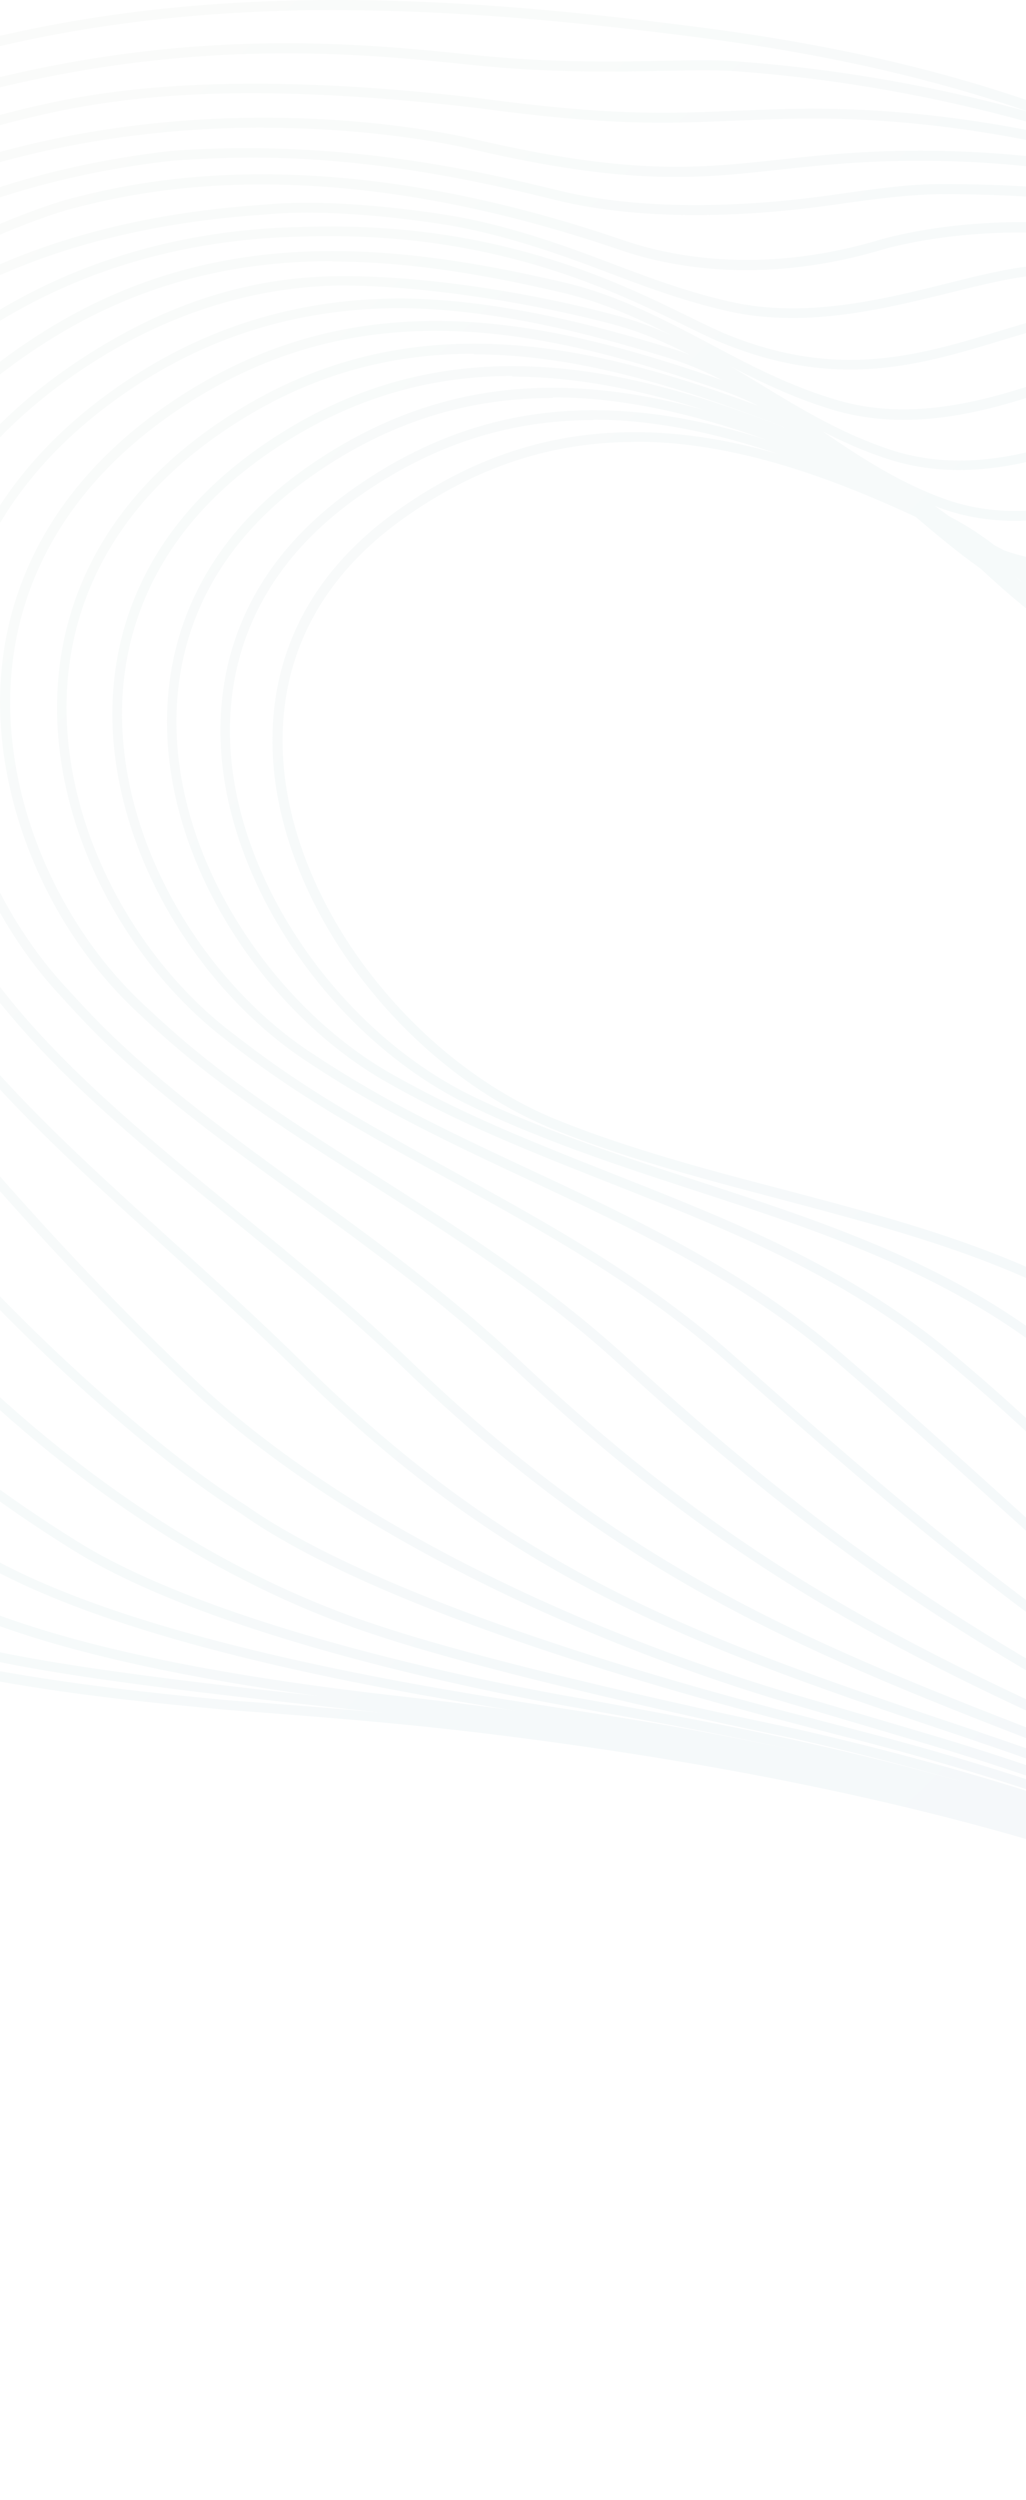 <svg width="393" height="957" viewBox="0 0 393 957" fill="none" xmlns="http://www.w3.org/2000/svg">
<g opacity="0.05">
<path d="M969.279 1087.6C945.08 1087.6 920.559 1083.34 896.361 1074.98C872.242 1066.62 848.767 1052.15 822.478 1029.41C786.139 997.978 758.081 961.967 728.416 923.867C659.919 836.01 582.418 736.499 375.321 667.05L373.552 666.407C267.351 630.798 197.246 607.246 113.314 524.293C96.833 508.056 79.789 492.623 63.309 477.672C28.096 445.841 -5.027 415.859 -29.387 381.134C-34.13 374.302 -38.552 367.309 -42.572 360.718C-63.715 326.073 -72.639 284.195 -67.092 245.934C-60.098 197.866 -30.914 156.63 17.323 126.568C50.285 106.071 86.221 96.103 127.222 96.103C159.863 96.103 191.619 102.454 215.576 108C236.479 112.823 254.246 122.308 271.451 131.391C286.726 139.509 302.483 147.869 320.733 153.174C328.612 155.505 337.134 156.711 345.977 156.711C369.452 156.711 391.802 148.753 411.579 141.84C422.915 137.821 432.643 134.365 441.084 132.918C469.383 128.015 498.084 125.603 526.544 125.603C579.926 125.603 631.62 134.124 680.339 151.004C767.889 181.307 823.121 226.883 859.379 298.824C872.162 324.144 873.207 352.599 874.172 380.089V381.295C874.332 385.154 874.493 388.851 874.654 392.468C876.101 422.691 879.879 457.577 896.682 487.559C906.731 505.403 921.685 520.033 936.156 534.18C941.301 539.163 947.09 544.871 952.396 550.497L957.3 555.722C967.269 566.252 976.675 576.219 986.564 586.026C1029.33 628.467 1060.93 667.05 1086.01 707.642C1114.79 754.263 1134.73 803.295 1146.79 857.633C1154.99 894.528 1153.95 929.895 1143.82 962.691C1134.33 993.316 1116.8 1020.65 1093.17 1041.71C1062.22 1069.28 1023.06 1085.11 979.891 1087.36C976.353 1087.52 972.736 1087.68 969.118 1087.68L969.279 1087.6ZM127.303 99.962C87.025 99.962 51.732 109.768 19.413 129.864C-27.859 159.283 -56.48 199.634 -63.233 246.577C-68.7 284.034 -59.937 324.948 -39.195 358.869C-35.175 365.38 -30.914 372.373 -26.171 379.125C-2.133 413.528 30.909 443.349 65.801 474.939C82.442 489.97 99.486 505.403 116.048 521.721C199.337 604.031 269.119 627.502 374.839 662.95L376.607 663.593C584.75 733.444 662.733 833.438 731.471 921.616C761.056 959.636 789.033 995.486 825.05 1026.67C850.938 1049.1 874.011 1063.33 897.647 1071.53C924.981 1081.01 952.798 1085.11 979.891 1083.66C1022.18 1081.41 1060.53 1065.98 1090.84 1038.97C1113.99 1018.31 1131.11 991.628 1140.44 961.646C1150.41 929.493 1151.37 894.769 1143.33 858.517C1131.35 804.662 1111.66 755.951 1083.04 709.732C1058.12 669.381 1026.68 630.958 984.152 588.758C974.183 578.872 964.777 568.904 954.808 558.374L949.904 553.15C944.678 547.603 938.889 541.977 933.744 536.993C919.032 522.685 903.837 507.815 893.547 489.488C876.342 458.782 872.483 423.334 871.036 392.709C870.875 389.092 870.714 385.314 870.554 381.536V380.331C869.509 353.242 868.464 325.27 856.083 300.673C820.307 229.616 765.799 184.603 679.214 154.701C630.897 137.982 579.605 129.542 526.624 129.542C498.406 129.542 469.866 132.034 441.808 136.857C433.688 138.223 424.04 141.68 412.946 145.618C392.928 152.692 370.176 160.73 346.057 160.73C336.892 160.73 328.049 159.524 319.768 157.113C301.197 151.647 285.279 143.207 269.843 135.008C252.88 126.005 235.354 116.681 214.933 111.939C191.136 106.392 159.702 100.123 127.383 100.123L127.303 99.962Z" fill="url(#paint0_linear_713_26042)"/>
<path d="M1145.33 858.27C1137.29 804.978 1121.38 756.83 1096.61 710.932C1073.46 667.928 1042.99 628.059 1003.68 588.994C995.96 581.358 988.081 573.24 980.443 565.362L969.992 554.671C964.365 548.964 958.415 543.338 952.466 537.711C937.271 523.484 921.514 508.694 911.143 490.447C893.376 459.179 890.321 423.007 889.758 391.739C889.678 387.559 889.597 383.38 889.597 378.637C889.276 350.102 888.954 320.602 875.448 294.559C856.716 258.387 832.678 229.611 802.047 206.542C773.587 185.08 739.259 168.521 697.051 155.821C656.13 143.523 612.798 137.333 568.178 137.333C533.448 137.333 498.235 141.192 463.504 148.667C455.626 150.355 446.46 154.133 435.848 158.474C415.348 166.833 392.033 176.318 367.432 176.318C358.428 176.318 349.745 174.952 341.706 172.38C323.054 166.351 307.056 156.705 291.62 147.301C274.737 137.092 257.372 126.482 236.469 120.855C208.411 113.219 164.757 105.181 128.097 105.744C95.537 106.306 64.826 115.952 34.196 135.404C11.846 149.551 -6.163 166.351 -19.187 185.16C-31.085 202.201 -38.964 221.09 -42.662 241.186C-50.621 284.431 -38.723 332.579 -10.745 369.956C-6.163 376.145 -1.178 382.656 4.289 389.087C27.683 416.818 56.947 440.691 88.06 466.092C110.088 484.097 132.92 502.826 154.707 523.805C234.941 601.212 300.544 629.828 399.027 667.687C578.067 736.654 653.558 828.047 720.125 908.75C752.604 948.056 783.235 985.192 823.03 1016.86C848.998 1037.52 871.669 1050.54 894.582 1057.78C917.816 1065.17 941.13 1068.95 963.802 1068.95C967.419 1068.95 971.037 1068.87 974.655 1068.63C983.338 1068.15 992.101 1067.1 1000.7 1065.57C1032.86 1059.62 1062.53 1045.64 1086.48 1025.22C1133.84 984.79 1155.3 924.022 1145.41 858.351L1145.33 858.27ZM1083.91 1022.25C1060.44 1042.26 1031.33 1055.93 999.899 1061.71C991.458 1063.24 982.855 1064.29 974.333 1064.69C948.607 1066.06 922.077 1062.44 895.547 1054C873.116 1046.84 850.767 1034.06 825.201 1013.73C785.727 982.298 755.177 945.323 722.858 906.178C655.97 825.154 580.157 733.278 400.153 663.99C302.071 626.211 236.791 597.756 157.119 520.911C135.252 499.852 112.42 481.123 90.15 462.957C59.359 437.798 30.256 413.924 7.022 386.514C1.716 380.164 -3.269 373.654 -7.851 367.545C-35.185 330.971 -46.843 283.948 -39.044 241.668C-35.426 222.135 -27.789 203.728 -16.212 187.089C-3.429 168.682 14.177 152.284 36.125 138.378C66.193 119.328 98.109 109.843 129.946 109.281C165.319 109.281 208.492 117.077 235.343 124.312C255.683 129.858 272.888 140.308 289.61 150.436C305.207 159.921 321.286 169.727 340.42 175.836C348.941 178.569 357.946 179.935 367.352 179.935C392.676 179.935 416.312 170.29 437.215 161.769C447.666 157.509 456.671 153.812 464.228 152.204C498.717 144.729 533.689 140.951 568.178 140.951C612.396 140.951 655.326 147.14 695.926 159.277C737.731 171.817 771.738 188.215 799.796 209.355C829.944 232.103 853.58 260.477 872.071 296.166C885.175 321.406 885.497 350.423 885.738 378.878C885.738 383.299 885.819 387.479 885.899 391.659C886.462 423.409 889.597 460.143 907.766 492.135C918.459 510.944 934.377 525.895 949.974 540.524C955.762 545.91 961.631 551.456 967.178 557.163L977.63 567.854C985.267 575.731 993.146 583.85 1000.86 591.486C1039.94 630.31 1070.16 669.938 1093.16 712.54C1117.68 758.035 1133.43 805.782 1141.39 858.672C1151.12 923.057 1130.06 982.62 1083.75 1022.09L1083.91 1022.25Z" fill="url(#paint1_linear_713_26042)"/>
<path d="M1143.8 858.908C1136.73 755.86 1095.32 665.994 1020.72 591.883C1015.57 586.738 1010.34 581.513 1005.04 576.208C999.33 570.501 993.542 564.633 987.673 558.766C981.724 552.898 975.372 547.11 969.021 541.403C953.023 527.015 936.461 512.064 925.608 493.255C906.876 460.701 904.706 421.475 904.866 390.93C904.866 386.67 904.866 382.49 905.027 377.587C905.429 349.212 905.992 317.06 891.601 290.213C855.825 223.336 799.388 182.181 713.768 160.558C642.618 142.553 563.108 143.839 485.929 164.256C478.773 166.185 470.171 170.124 460.202 174.705C440.023 184.029 415.02 195.604 388.731 195.604C379.646 195.604 370.883 194.157 362.764 191.344C343.63 184.673 327.551 173.66 312.034 163.05C295.473 151.716 278.349 139.981 257.366 133.47C227.137 124.146 190.316 114.58 153.737 114.259C116.353 114.259 82.185 123.985 51.153 144C9.669 170.767 -15.253 207.26 -20.881 249.54C-27.956 302.752 -3.837 351.222 21.085 378.953C25.989 384.339 31.778 390.689 37.888 396.798C60.398 418.983 86.607 438.114 114.504 458.289C141.678 478.063 169.735 498.48 195.944 523.076C271.515 594.133 331.49 627.732 422.577 668.245C573.157 735.282 645.352 818.316 709.024 891.543C745.041 932.939 779.048 972.085 823.346 1004.24C848.831 1022.72 870.859 1034.3 892.566 1040.57C914.594 1046.92 936.783 1050.13 958.49 1050.13C962.268 1050.13 966.127 1050.05 969.825 1049.81C1011.23 1047.64 1049.26 1033.42 1079.73 1008.82C1124.51 972.647 1147.82 918.149 1143.8 859.069V858.908ZM1077.31 1005.68C1047.41 1029.8 1010.18 1043.7 969.584 1045.87C944.822 1047.16 919.096 1044.11 893.531 1036.71C872.226 1030.6 850.6 1019.19 825.517 1001.02C781.541 969.111 747.694 930.126 711.838 888.89C647.924 815.342 575.408 731.987 424.024 664.627C333.419 624.276 273.606 590.838 198.436 520.183C172.067 495.345 143.848 474.848 116.594 455.074C88.939 434.979 62.73 415.929 40.46 393.985C34.35 387.956 28.642 381.686 23.738 376.301C-0.621 349.293 -24.258 301.868 -17.343 249.942C-11.877 208.787 12.483 173.258 53.002 147.054C83.391 127.441 116.916 117.956 153.496 117.956C189.593 118.278 226.092 127.763 255.999 137.007C276.419 143.357 293.302 154.932 309.703 166.105C325.38 176.876 341.62 187.968 361.236 194.881C369.758 197.855 378.923 199.382 388.49 199.382C415.583 199.382 441.068 187.647 461.569 178.162C471.377 173.66 479.818 169.722 486.732 167.873C563.349 147.617 642.136 146.331 712.722 164.175C797.137 185.557 852.931 226.149 888.144 291.981C902.052 318.025 901.57 349.614 901.168 377.507C901.168 382.41 901.007 386.67 901.007 390.93C900.846 421.957 903.098 461.826 922.232 495.184C933.326 514.476 950.128 529.587 966.529 544.377C972.639 549.924 978.99 555.631 984.859 561.418C990.728 567.206 996.597 573.073 1002.22 578.78C1007.53 584.086 1012.76 589.391 1017.9 594.455C1091.86 667.923 1132.87 756.905 1139.86 859.069C1143.8 916.863 1120.97 970.236 1077.15 1005.6L1077.31 1005.68Z" fill="url(#paint2_linear_713_26042)"/>
<path d="M952.288 1031.09C932.189 1031.09 911.447 1028.35 890.625 1023.05C869.642 1017.66 848.981 1007.86 823.737 991.379C773.329 958.423 734.981 916.143 694.381 871.37C635.13 805.94 567.92 731.909 446.041 668.569C362.35 625.083 307.682 586.822 237.176 522.276C207.188 494.786 174.307 473.887 142.551 453.631C117.066 437.394 93.028 422.121 71.482 404.277C65.934 399.695 59.985 394.47 52.83 387.718C17.215 354.601 -3.366 303.559 0.493 257.662C4.03 215.462 27.345 179.049 67.864 152.443C98.173 132.509 130.572 122.863 166.91 122.863C205.661 122.863 243.205 133.955 278.016 146.013C299.16 153.327 316.043 166.269 332.443 178.808C347.96 190.704 363.958 202.922 383.575 210.317C391.936 213.452 400.859 215.06 410.185 215.06C437.52 215.06 463.487 201.717 484.309 190.945C493.635 186.123 501.755 181.943 508.267 179.933C555.7 164.982 603.455 157.427 650.245 157.427C677.74 157.427 704.672 160.079 730.398 165.384C771.721 173.824 805.809 187.168 834.51 206.057C865.221 226.313 889.098 252.437 907.589 285.956C922.864 313.687 921.577 347.126 920.371 376.626C920.211 381.609 919.969 385.95 919.889 390.29C918.924 421.96 920.452 462.553 939.988 496.232C951.243 515.604 968.689 530.716 985.491 545.345C991.762 550.731 998.756 556.84 1005.11 562.949C1016.44 573.8 1027.46 584.651 1037.59 594.779C1073.2 630.147 1100.21 671.302 1117.98 717.039C1135.35 761.65 1143.39 809.638 1142.1 859.554C1140.73 911.802 1115.57 960.111 1073.12 992.103C1049.81 1009.71 1021.67 1021.84 991.682 1027.39C982.597 1029.08 973.271 1030.12 964.026 1030.61C960.086 1030.85 956.147 1030.93 952.208 1030.93L952.288 1031.09ZM166.991 126.641C131.456 126.641 99.7 136.126 70.034 155.658C30.48 181.621 7.809 217.069 4.352 258.064C0.573 302.836 20.672 352.672 55.483 384.985C62.638 391.657 68.507 396.882 73.974 401.383C95.359 419.067 119.236 434.259 144.561 450.335C176.558 470.671 209.52 491.731 239.829 519.382C310.094 583.687 364.601 621.868 447.891 665.113C570.412 728.775 637.783 803.127 697.276 868.718C737.714 913.329 775.902 955.449 825.907 988.084C850.83 1004.32 871.089 1013.97 891.67 1019.27C916.191 1025.54 940.47 1028.11 963.946 1026.91C973.111 1026.43 982.275 1025.38 991.119 1023.69C1020.54 1018.23 1048.2 1006.33 1071.03 989.048C1112.52 957.78 1137.12 910.516 1138.48 859.394C1139.85 809.879 1131.81 762.454 1114.61 718.325C1097.08 673.071 1070.31 632.398 1035.09 597.432C1024.88 587.304 1013.95 576.453 1002.62 565.601C996.345 559.573 989.35 553.464 983.16 548.159C966.036 533.288 948.349 517.935 936.852 498.081C916.754 463.517 915.307 422.282 916.191 390.13C916.271 385.789 916.513 381.448 916.673 376.867C917.879 347.447 919.166 314.491 904.373 287.724C886.204 254.768 862.728 229.046 832.5 209.192C804.201 190.544 770.515 177.361 729.675 169.001C704.19 163.777 677.498 161.124 650.245 161.124C603.857 161.124 556.504 168.6 509.393 183.47C503.202 185.399 495.243 189.499 486.078 194.241C464.854 205.173 438.484 218.838 410.185 218.838C400.458 218.838 391.051 217.15 382.208 213.854C362.109 206.298 345.869 193.839 330.112 181.782C314.033 169.484 297.311 156.703 276.73 149.549C242.24 137.653 205.098 126.641 166.83 126.641H166.991Z" fill="url(#paint3_linear_713_26042)"/>
<path d="M946.092 1012.21C927.36 1012.21 908.066 1010.04 888.771 1005.7C868.672 1001.2 848.815 992.837 824.214 978.69C765.525 944.689 721.791 897.585 675.563 847.669C622.824 790.759 563.091 726.374 469.672 668.982C394.02 622.522 342.728 578.553 278.573 521.483C245.209 491.822 207.906 471.325 171.809 451.471C148.253 438.53 125.984 426.312 105.242 411.924C98.81 407.503 92.138 402.519 84.741 396.651C66.492 382.343 50.252 362.168 39.077 339.983C26.937 315.868 20.988 290.227 21.953 265.871C23.561 223.752 45.348 187.5 84.902 161.055C114.568 141.2 146.243 131.555 181.617 131.555C222.458 131.555 262.173 144.576 298.994 158.563C320.298 166.681 337.02 180.828 353.18 194.493C368.696 207.595 384.695 221.179 404.713 229.218C413.315 232.674 422.48 234.442 431.967 234.442C460.427 234.442 487.198 219.17 508.664 206.872C517.346 201.888 524.823 197.628 530.772 195.458C584.315 175.684 637.858 165.717 690.035 165.717C709.49 165.717 728.705 167.163 747.195 169.977C830.726 182.838 888.53 219.331 923.823 281.465C939.982 310 937.812 344.725 935.963 375.35C935.641 380.253 935.4 384.835 935.159 389.417C933.47 422.132 934.194 464.171 954.614 498.976C966.352 518.991 984.682 534.344 1002.45 549.295C1009.36 555.082 1016.36 560.95 1022.87 566.978C1034.37 577.589 1044.74 587.636 1054.79 597.604C1123.2 665.767 1154.56 761.42 1140.65 860.208C1134.3 905.704 1107.45 947.823 1067.17 975.796C1036.3 997.177 998.831 1009.56 958.875 1011.73C954.775 1011.97 950.514 1012.05 946.173 1012.05L946.092 1012.21ZM181.456 135.413C146.806 135.413 115.854 144.818 86.832 164.27C48.322 189.992 27.098 225.199 25.57 266.112C24.686 289.825 30.475 314.823 42.293 338.375C53.226 360.158 69.064 379.771 86.912 393.838C94.308 399.625 100.901 404.528 107.252 408.949C127.833 423.257 150.022 435.395 173.497 448.336C209.755 468.271 247.3 488.848 280.985 518.83C345.06 575.74 396.191 619.628 471.601 665.927C565.422 723.641 625.397 788.187 678.216 845.177C724.363 894.933 767.857 941.875 826.063 975.555C850.261 989.541 869.878 997.82 889.494 1002.16C908.548 1006.42 927.521 1008.59 946.012 1008.59C950.193 1008.59 954.373 1008.51 958.473 1008.27C997.786 1006.18 1034.53 994.043 1064.84 973.063C1104.31 945.734 1130.52 904.578 1136.71 860.047C1150.38 762.465 1119.5 667.937 1051.89 600.658C1041.92 590.691 1031.47 580.724 1020.06 570.113C1013.54 564.085 1006.63 558.297 999.877 552.59C981.788 537.398 963.136 521.724 951.077 501.227C930.094 465.538 929.37 422.775 931.058 389.578C931.3 384.996 931.541 380.414 931.862 375.511C933.711 345.368 935.882 311.206 920.285 283.716C885.555 222.626 828.716 186.696 746.391 174.076C728.142 171.263 709.088 169.816 689.793 169.816C638.099 169.816 584.958 179.783 531.817 199.316C526.19 201.406 518.793 205.586 510.352 210.408C488.404 222.948 461.15 238.461 431.726 238.461C421.757 238.461 412.109 236.613 403.025 232.995C382.524 224.716 366.204 210.971 350.527 197.708C334.609 184.204 318.128 170.298 297.466 162.421C260.967 148.515 221.654 135.654 181.456 135.654V135.413Z" fill="url(#paint4_linear_713_26042)"/>
<path d="M939.517 993.474C922.393 993.474 904.706 991.786 886.858 988.41C867.483 984.793 848.269 977.88 824.713 965.984C755.091 931.018 705.005 876.68 652.025 819.047C606.441 769.532 559.249 718.33 493.164 669.378C449.59 637.145 414.779 605.636 377.878 572.358C359.468 555.719 340.414 538.518 319.833 520.834C283.575 489.646 242.171 470.274 202.215 451.545C180.026 441.176 159.043 431.289 138.864 419.634C131.548 415.374 124.232 410.792 116.514 405.648C96.335 392.224 78.005 372.29 64.82 349.542C50.751 325.186 43.194 299.063 43.033 273.984C42.872 244.725 52.922 202.847 101.641 169.73C130.905 149.795 161.857 140.149 196.266 140.149C201.331 140.149 206.556 140.391 211.782 140.792C249.648 143.847 287.594 157.994 319.672 171.337C341.218 180.26 357.699 195.612 373.697 210.483C389.133 224.871 405.132 239.661 425.472 248.342C434.154 252.04 443.4 253.888 453.047 253.888C483.276 253.888 511.896 235.964 532.799 222.861C540.758 217.878 547.672 213.537 553.059 211.287C623.967 181.063 697.769 168.202 763.774 174.954C845.696 183.314 904.867 217.717 939.839 277.36C956.963 306.618 953.908 342.629 951.255 374.46C950.853 379.444 950.451 384.186 950.129 388.929C947.717 422.769 947.637 466.175 968.942 502.185C981.162 522.843 1000.54 538.598 1019.27 553.79C1026.42 559.577 1033.66 565.445 1040.33 571.474C1053.2 582.968 1062.84 592.051 1071.69 600.893C1105.29 634.332 1129.17 676.612 1140.75 723.233C1152.08 768.648 1151.44 816.395 1138.9 861.328C1127.16 903.286 1095.8 941.065 1052.87 965.099C1023.37 981.577 988.799 991.304 953.023 993.233C948.602 993.474 944.019 993.554 939.436 993.554L939.517 993.474ZM196.266 143.927C162.661 143.927 132.352 153.412 103.731 172.864C56.379 205.097 46.571 245.609 46.731 273.984C46.892 298.42 54.208 323.9 67.956 347.693C80.819 369.959 98.747 389.411 118.444 402.513C126.081 407.577 133.397 412.159 140.633 416.338C160.651 427.994 181.554 437.72 203.743 448.089C244.02 466.898 285.585 486.431 322.245 517.94C342.906 535.704 361.96 552.906 380.37 569.545C417.191 602.822 452.002 634.251 495.415 666.404C561.822 715.597 609.094 766.88 654.758 816.555C707.497 873.867 757.342 928.044 826.321 962.688C849.635 974.343 868.448 981.176 887.501 984.793C909.771 988.973 931.879 990.58 952.782 989.455C987.995 987.606 1021.92 978.041 1051.02 961.804C1093.07 938.333 1123.78 901.357 1135.2 860.363C1147.58 816.073 1148.22 768.97 1137.05 724.198C1125.55 678.3 1102.08 636.582 1068.95 603.626C1060.11 594.865 1050.54 585.781 1037.76 574.367C1031.17 568.419 1023.93 562.551 1016.94 556.844C997.884 541.331 978.187 525.415 965.645 504.195C943.778 467.38 943.778 423.171 946.27 388.768C946.592 384.025 946.994 379.283 947.396 374.299C950.049 343.031 953.023 307.663 936.462 279.45C902.214 220.932 843.927 187.092 763.291 178.893C697.93 172.302 624.69 184.922 554.425 214.984C549.28 217.154 542.527 221.415 534.728 226.318C513.424 239.661 484.321 257.908 453.047 257.908C442.917 257.908 433.109 255.898 423.944 252.04C402.961 243.117 386.721 228.006 371.044 213.457C355.287 198.828 339.047 183.796 318.145 175.035C286.308 161.772 248.764 147.786 211.38 144.812C206.315 144.41 201.17 144.168 196.185 144.168L196.266 143.927Z" fill="url(#paint5_linear_713_26042)"/>
<path d="M931.712 974.579C916.437 974.579 900.679 973.373 885.002 971.042C866.27 968.229 847.217 962.602 825.188 953.278C741.497 917.91 684.899 853.043 625.005 784.398C591.963 746.538 557.875 707.473 516.713 669.694C492.916 647.83 471.531 626.127 450.95 605.148C421.767 575.407 394.191 547.354 361.229 520.024C322.479 487.872 277.297 470.108 233.643 452.906C213.303 444.868 192.239 436.589 172.542 427.104C164.262 423.085 156.142 418.825 148.344 414.404C126.235 401.945 105.654 382.251 90.459 358.941C74.38 334.344 65.215 307.658 64.09 281.775C62.803 252.597 71.165 211.04 118.598 178.164C152.846 154.532 189.265 145.127 230.909 149.468C269.177 153.407 306.239 168.277 340.568 183.791C362.355 193.597 378.675 210.075 394.432 226.071C409.868 241.665 425.786 257.741 446.528 267.146C455.452 271.165 464.939 273.255 474.827 273.255C506.181 273.255 535.606 253.16 557.071 238.45C564.307 233.466 570.578 229.206 575.482 226.795C644.621 192.954 715.851 176.556 780.489 179.611C819.722 181.46 854.372 190.06 883.394 205.011C913.784 220.686 938.224 243.594 955.911 272.933C974 302.915 970.06 340.212 966.684 373.168V373.651C966.121 378.795 965.638 383.457 965.236 388.039C962.101 423.005 961.297 467.857 983.486 504.913C996.349 526.375 1016.77 542.451 1036.55 558.045C1043.78 563.752 1051.26 569.619 1058.01 575.487C1068.14 584.249 1078.83 593.734 1088.8 603.701C1122.01 636.818 1144.28 679.34 1153.04 726.443C1161.72 772.823 1156.09 820.971 1137.28 862.046C1120.88 897.895 1088.64 928.922 1046.68 949.259C1016.53 963.888 983.164 972.248 947.308 974.097C942.163 974.338 936.937 974.499 931.792 974.499L931.712 974.579ZM211.614 152.362C178.652 152.362 148.826 161.847 120.607 181.379C74.541 213.21 66.421 253.481 67.707 281.695C68.833 306.854 77.757 332.897 93.514 356.931C108.387 379.679 128.486 398.971 150.112 411.189C157.83 415.529 165.95 419.789 174.15 423.728C193.767 433.213 214.75 441.412 235.009 449.45C278.905 466.732 324.328 484.576 363.641 517.131C396.764 544.621 424.42 572.674 453.603 602.415C474.265 623.475 495.569 645.097 519.286 666.88C560.609 704.74 594.777 743.966 627.819 781.825C687.472 850.149 743.829 914.695 826.716 949.741C848.503 958.905 867.154 964.531 885.645 967.264C906.387 970.399 926.968 971.444 947.147 970.319C982.441 968.47 1015.4 960.191 1045.07 945.803C1086.23 925.788 1117.83 895.484 1133.82 860.358C1152.32 820.006 1157.78 772.662 1149.34 727.005C1140.66 680.626 1118.87 638.828 1086.15 606.193C1076.26 596.306 1065.57 586.901 1055.52 578.14C1048.85 572.352 1041.37 566.485 1034.22 560.858C1014.12 545.103 993.375 528.786 980.19 506.681C957.438 468.661 958.242 423.085 961.458 387.557C961.86 382.894 962.342 378.232 962.905 373.088V372.606C966.362 340.292 970.14 303.639 952.695 274.702C935.329 245.925 911.452 223.579 881.706 208.146C853.166 193.356 818.998 184.996 780.328 183.148C716.414 180.174 645.667 196.491 577.17 230.01C572.507 232.26 566.397 236.521 559.242 241.344C537.375 256.294 507.387 276.872 474.827 276.872C464.456 276.872 454.407 274.702 445.001 270.441C423.696 260.796 407.456 244.398 391.779 228.563C376.183 212.808 360.104 196.571 339.04 187.086C304.953 171.734 268.212 157.024 230.507 153.085C224.156 152.442 217.885 152.121 211.775 152.121L211.614 152.362Z" fill="url(#paint6_linear_713_26042)"/>
<path d="M923.296 955.939C910.111 955.939 896.605 955.216 883.26 953.769C864.769 951.76 845.956 947.419 825.858 940.667C724.319 906.183 662.656 826.365 597.456 741.885C579.045 718.012 560.152 693.576 540.295 670.105C529.844 657.726 519.473 645.026 510.308 633.772L509.986 633.371C475.657 591.331 443.258 551.703 402.578 519.39C361.577 486.836 313.179 471.081 266.309 455.809C246.371 449.298 225.87 442.626 206.254 434.749C197.25 431.212 188.487 427.354 180.206 423.335C129.396 398.899 89.279 342.713 84.858 289.661C82.446 260.724 89.279 219.408 135.506 186.935C170.398 162.418 207.46 153.175 249.989 158.48C288.659 163.303 326.444 179.7 361.416 196.58C383.364 207.191 399.523 224.874 415.12 242.076C430.475 258.956 446.394 276.399 467.457 286.285C476.461 290.546 486.109 292.796 496.158 292.796C529.281 292.796 560.635 269.486 581.377 254.053C588.049 249.149 593.677 244.97 597.938 242.558C665.229 205.101 734.127 185.005 797.237 184.443H800.051C837.595 184.443 871.12 191.275 899.821 204.699C930.291 219.007 954.65 240.549 972.176 268.682C991.23 299.388 986.487 337.97 982.226 371.972V372.615C981.502 377.92 980.939 382.582 980.377 387.324C976.437 423.335 974.91 469.634 997.983 507.815C1011.41 530.081 1033.04 546.639 1053.94 562.555C1061.33 568.182 1068.81 573.889 1075.64 579.676C1086.18 588.518 1096.47 597.279 1105.87 606.684C1138.51 639.238 1159.82 683.287 1165.85 730.631C1172.04 779.182 1161.27 826.204 1135.54 863.019C1114.88 892.519 1081.19 917.839 1040.67 934.237C1010.52 946.454 977.322 953.608 941.948 955.457C935.838 955.779 929.647 955.939 923.457 955.939H923.296ZM227.317 160.811C194.838 160.811 165.413 170.376 137.516 189.989C92.817 221.418 86.144 261.367 88.475 289.34C92.736 341.105 131.969 396.086 181.653 419.959C189.853 423.898 198.536 427.676 207.54 431.212C227.076 439.009 247.497 445.681 267.274 452.111C314.626 467.545 363.426 483.38 404.91 516.416C445.831 548.97 478.391 588.759 512.88 630.959L513.202 631.361C522.367 642.614 532.738 655.315 543.189 667.613C563.127 691.245 582.02 715.681 600.269 739.313C665.309 823.552 726.57 902.888 827.064 937.05C846.921 943.802 865.412 948.062 883.661 949.991C903.197 952.081 922.894 952.724 941.626 951.679C976.598 949.83 1009.4 942.757 1039.07 930.7C1078.94 914.543 1112.06 889.705 1132.24 860.768C1157.49 824.758 1168.02 778.619 1161.91 731.033C1155.96 684.493 1135.06 641.328 1102.98 609.337C1093.65 600.012 1083.44 591.331 1072.99 582.57C1066.16 576.863 1058.76 571.236 1051.61 565.77C1030.22 549.453 1008.35 532.733 994.526 509.825C970.89 470.679 972.418 423.576 976.437 386.922C976.92 382.18 977.563 377.437 978.206 372.132V371.489C982.467 338.051 987.13 300.191 968.719 270.611C951.595 243.04 927.798 221.981 897.972 208.075C869.834 194.892 836.791 188.14 799.81 188.14H796.996C734.609 188.703 666.274 208.637 599.546 245.773C595.446 248.024 589.979 252.124 583.547 256.866C562.323 272.701 530.326 296.413 495.997 296.413C485.385 296.413 475.255 294.082 465.688 289.581C443.901 279.292 427.822 261.608 412.145 244.487C396.71 227.607 380.791 210.165 359.567 199.876C324.837 183.076 287.453 166.92 249.265 162.097C241.789 161.132 234.392 160.65 227.237 160.65L227.317 160.811Z" fill="url(#paint7_linear_713_26042)"/>
<path d="M913.555 937.46C902.942 937.46 892.089 937.138 881.316 936.415C808.559 931.673 746.816 903.62 692.629 850.649C644.875 803.947 608.536 744.063 573.404 686.189C533.287 620.116 495.501 557.74 443.807 518.675C400.474 485.88 350.871 472.858 298.373 458.952C278.837 453.808 258.979 448.583 239.685 442.313C229.314 438.937 220.149 435.642 211.707 432.185C185.659 421.575 160.495 402.284 141.04 377.928C121.102 353.09 108.4 324.394 105.184 297.306C101.807 268.53 107.194 227.616 152.054 195.544C187.508 170.224 225.294 161.06 268.627 167.33C307.859 173.117 346.208 190.882 381.823 209.209C404.012 220.623 420.091 239.593 435.526 257.919C450.882 276.005 466.639 294.654 488.024 305.264C497.27 309.846 507.239 312.257 517.449 312.257C551.858 312.257 584.016 286.455 605.24 269.333C611.109 264.671 616.093 260.652 619.872 258.241C657.014 234.85 694.88 217.006 732.264 205.19C768.683 193.695 803.816 188.068 836.697 188.711C869.579 189.274 899.244 195.946 924.81 208.485C951.099 221.426 972.243 240.236 987.84 264.43C1007.94 295.698 1002.23 335.567 997.246 370.774C996.442 376.401 995.718 381.545 995.075 386.69C990.412 423.826 988.161 471.492 1012.04 510.878C1026.11 534.108 1049.02 551.069 1071.13 567.466C1078.61 573.013 1086 578.479 1092.84 584.025C1102.88 592.143 1113.18 600.503 1122.5 609.747C1140.11 627.35 1154.66 649.857 1164.47 674.775C1174.19 699.452 1179.26 726.138 1178.94 751.86C1178.46 796.391 1162.22 836.18 1133.19 863.911C1108.19 887.865 1073.86 907.156 1033.91 919.857C1004.16 929.342 971.761 935.049 937.593 936.817C929.714 937.219 921.594 937.46 913.394 937.46H913.555ZM243.222 169.179C211.144 169.179 182.041 178.825 154.386 198.598C110.972 229.625 105.747 269.173 109.043 296.904C112.178 323.35 124.559 351.322 144.095 375.597C163.229 399.47 187.749 418.279 213.235 428.649C221.596 432.025 230.68 435.32 240.89 438.616C260.105 444.885 279.882 450.11 299.016 455.094C352.237 469.08 402.163 482.263 446.058 515.54C498.234 555.007 536.261 617.705 576.539 684.099C611.511 741.813 647.769 801.455 695.202 847.835C748.745 900.163 809.685 927.895 881.558 932.476C900.531 933.682 919.584 933.843 937.593 932.878C971.439 931.11 1003.52 925.403 1032.94 916.079C1072.33 903.539 1106.18 884.489 1130.78 860.937C1159.08 833.929 1174.92 795.105 1175.4 751.619C1175.72 726.38 1170.74 700.175 1161.17 675.9C1151.52 651.465 1137.29 629.36 1120.01 612.158C1110.84 602.995 1100.55 594.716 1090.66 586.678C1083.91 581.212 1076.52 575.746 1069.44 570.441C1046.77 553.641 1023.53 536.439 1009.06 512.566C984.543 472.215 986.875 423.745 991.538 385.966C992.181 380.822 992.904 375.678 993.708 370.212C998.693 335.487 1004.24 296.341 984.865 266.279C969.67 242.647 949.009 224.32 923.363 211.7C898.28 199.402 869.177 192.811 836.858 192.329C804.298 191.766 769.648 197.312 733.631 208.646C696.569 220.382 659.024 238.065 622.123 261.295C618.505 263.546 613.601 267.565 607.813 272.147C586.106 289.589 553.385 315.874 517.61 315.874C506.756 315.874 496.305 313.382 486.497 308.559C464.469 297.628 448.39 278.658 432.793 260.25C417.518 242.165 401.68 223.516 380.215 212.424C344.841 194.177 306.814 176.574 268.144 170.947C259.622 169.661 251.181 169.098 243.141 169.098L243.222 169.179Z" fill="url(#paint8_linear_713_26042)"/>
<path d="M992.826 1181.33C963.24 1181.33 934.057 1174.73 905.919 1161.63C875.69 1147.57 846.909 1124.5 820.539 1092.99C792.401 1059.47 771.257 1023.14 748.907 984.633C678.24 863.016 598.247 725.163 257.051 664.476C241.455 661.743 226.421 659.411 211.95 657.161C203.508 655.875 195.228 654.589 187.027 653.222C32.669 628.143 -7.85 599.126 -25.215 586.747C-113.649 523.487 -166.389 467.542 -191.633 352.839C-214.786 247.7 -156.58 128.013 -59.142 80.347C53.009 25.447 168.456 50.204 181.239 53.178C241.696 67.325 267.824 64.432 298.214 61.136C308.745 60.011 319.679 58.805 332.864 58.162C417.68 53.982 506.597 77.212 596.961 127.209C642.625 152.449 677.115 177.849 705.494 207.188C736.044 238.698 760.163 275.753 779.055 320.365C787.577 340.46 792.16 361.922 796.501 382.66L796.742 383.624C797.627 387.644 798.511 391.823 799.395 395.923C804.943 421.243 811.776 448.17 824.639 473.008C834.287 491.656 847.632 508.295 860.495 524.291L864.676 529.516C877.539 545.592 889.679 559.257 901.738 571.153C923.847 593.017 947.483 613.353 970.395 633.047C1035.92 689.474 1103.69 747.831 1154.66 854.657C1179.9 907.628 1189.79 961.403 1183.28 1010.27C1177.33 1054.81 1158.2 1094.43 1127.89 1124.98C1100.31 1152.79 1065.42 1171.2 1026.91 1178.19C1019.03 1179.64 1010.91 1180.52 1002.96 1181C999.579 1181.16 996.202 1181.24 992.826 1181.24V1181.33ZM101.085 48.838C56.627 48.838 -0.855 55.992 -57.534 83.803C-153.445 130.746 -210.766 248.584 -188.015 352.115C-163.012 465.613 -110.755 521.076 -23.125 583.773C-6.001 595.991 34.036 624.687 187.51 649.605C195.71 650.971 203.991 652.177 212.432 653.544C226.984 655.794 242.017 658.125 257.614 660.858C600.498 721.868 681.054 860.444 752.043 982.784C774.312 1021.21 795.376 1057.38 823.273 1090.66C849.321 1121.68 877.62 1144.43 907.366 1158.26C938.157 1172.56 970.395 1179.07 1002.63 1177.31C1010.51 1176.9 1018.39 1175.94 1026.11 1174.57C1063.81 1167.74 1098.06 1149.74 1125.08 1122.49C1154.74 1092.5 1173.55 1053.6 1179.34 1009.87C1185.77 961.805 1176.05 908.673 1151.04 856.425C1100.39 750.242 1032.94 692.207 967.742 636.021C944.83 616.327 921.113 595.911 898.924 573.967C886.785 561.99 874.565 548.245 861.541 532.008L857.36 526.863C844.256 510.626 830.83 493.827 821.022 474.857C807.917 449.537 801.003 422.368 795.456 396.807C794.572 392.788 793.687 388.608 792.803 384.509L792.562 383.544C788.221 362.967 783.718 341.746 775.277 321.972C756.545 277.763 732.668 241.109 702.439 209.921C674.301 180.904 640.053 155.664 594.71 130.585C504.989 80.91 416.716 57.84 332.623 62.02C319.599 62.663 308.745 63.869 298.214 64.994C267.583 68.37 241.053 71.264 180.033 56.956C173.843 55.509 143.293 48.918 100.764 48.918L101.085 48.838Z" fill="url(#paint9_linear_713_26042)"/>
<path d="M1005.94 1238C992.751 1238 979.566 1236.63 966.542 1233.98C910.507 1222.49 859.617 1187.2 819.339 1131.82C793.05 1095.73 773.916 1056.98 753.576 1016.07C680.175 867.926 604.282 714.639 185.907 663.598C150.694 659.337 118.456 656.926 87.182 654.595C-25.37 643.985 -213.655 626.14 -269.449 405.414C-285.448 342.074 -317.686 128.099 -60.021 31.883C50.12 -9.834 162.03 -3.163 266.624 10.261C382.553 25.131 449.281 55.435 546.639 113.55C589.088 138.951 623.417 168.049 657.745 207.918C688.697 243.768 712.574 285.003 730.824 333.955C735.326 345.932 739.668 358.311 743.928 370.207L744.089 370.689C762.098 421.329 780.669 473.657 812.023 517.626C849.889 570.757 898.528 605 950.141 641.252C985.274 666.009 1021.53 691.57 1057.15 724.767C1097.59 762.466 1131.03 804.666 1159.33 853.779C1201.38 926.604 1216.89 1000.23 1204.27 1066.63C1193.09 1125.39 1160.53 1174.9 1112.54 1206.09C1083.52 1224.98 1050.15 1235.83 1016.15 1237.68C1012.77 1237.84 1009.31 1237.92 1005.94 1237.92V1238ZM128.988 3.83C66.923 3.83 3.813 11.788 -58.654 35.501C-313.345 130.591 -281.509 341.993 -265.751 404.53C-241.874 498.897 -193.074 563.764 -116.458 602.829C-52.544 635.384 19.329 644.467 87.504 650.897C118.778 653.228 151.177 655.64 186.39 659.9C606.775 711.183 683.15 865.354 756.952 1014.46C777.212 1055.29 796.266 1093.88 822.394 1129.73C862.109 1184.31 912.195 1219.11 967.265 1230.36C983.344 1233.66 999.745 1234.87 1015.9 1234.06C1049.27 1232.29 1081.99 1221.6 1110.45 1203.11C1157.48 1172.57 1189.48 1123.86 1200.49 1066.15C1212.95 1000.64 1197.6 927.971 1156.03 855.869C1127.89 807.078 1094.69 765.199 1054.49 727.742C1019.04 694.705 982.943 669.224 947.89 644.628C896.036 608.135 847.075 573.651 808.807 520.037C777.131 475.586 758.48 423.017 740.391 372.136L740.23 371.573C735.969 359.677 731.628 347.379 727.126 335.402C709.037 286.852 685.321 246.018 654.69 210.49C620.603 170.942 586.596 142.086 544.469 116.926C447.593 59.052 381.187 28.909 265.9 14.119C221.281 8.412 175.295 3.911 128.747 3.911L128.988 3.83Z" fill="url(#paint10_linear_713_26042)"/>
<path d="M1193.58 945.966C1186.66 915.501 1174.6 884.474 1157.8 853.688C1098.79 745.817 1027.48 692.042 958.421 640.036C926.263 615.76 895.793 592.852 867.815 565.281C853.987 551.616 841.446 537.228 829.628 521.232C814.996 501.539 804.303 484.418 795.781 467.216C784.285 443.826 775.844 418.747 769.171 397.205C767.643 392.221 766.116 387.157 764.588 382.254L764.106 380.726C758.88 363.605 753.494 346.002 746.901 328.961C728.33 281.456 704.372 241.587 673.581 207.184C645.202 175.433 610.23 146.979 563.44 117.64C477.257 63.543 380.783 30.989 284.389 23.674C276.511 22.87 266.622 23.031 254.241 23.272C234.946 23.674 210.506 24.076 181.243 21.022C138.472 16.601 73.353 9.849 -12.59 32.677C-226.842 89.426 -249.996 252.278 -252.488 284.35C-258.92 359.586 -230.862 568.255 -26.498 629.425C3.57 640.036 74.076 647.752 136.302 654.584C164.52 657.639 191.131 660.613 209.622 663.346C602.512 717.844 678.646 863.977 752.368 1005.37C773.271 1045.4 792.968 1083.26 819.739 1118.38C846.27 1153.27 876.578 1179.47 909.781 1196.19C939.206 1210.98 970.078 1218.54 1001.51 1218.54C1004.89 1218.54 1008.27 1218.46 1011.72 1218.3C1019.68 1217.89 1027.72 1216.93 1035.6 1215.56C1076.04 1208.33 1112.78 1188.64 1141.8 1158.65C1175 1124.33 1195.02 1079.64 1199.69 1029.48C1202.18 1002.55 1200.17 974.42 1193.66 945.885L1193.58 945.966ZM1195.83 1029.24C1191.24 1078.51 1171.63 1122.4 1138.99 1156.08C1110.53 1185.5 1074.59 1204.79 1034.88 1211.87C1027.16 1213.23 1019.28 1214.2 1011.48 1214.6C977.313 1216.45 943.467 1209.05 911.47 1192.9C878.83 1176.34 848.923 1150.54 822.714 1116.13C796.183 1081.25 776.487 1043.55 755.664 1003.6C681.54 861.405 604.924 714.388 210.104 659.648C191.613 656.835 164.922 653.941 136.704 650.887C74.719 644.135 4.454 636.418 -25.292 625.888C-227.325 565.362 -255.061 359.104 -248.71 284.671C-246.298 253.081 -223.385 92.4 -11.625 36.374C73.674 13.787 138.392 20.459 180.841 24.88C210.345 27.934 234.946 27.532 254.322 27.131C266.622 26.889 276.35 26.729 284.068 27.452C379.818 34.767 475.729 67.08 561.43 120.855C607.899 150.033 642.629 178.327 670.767 209.756C701.237 243.838 724.953 283.305 743.364 330.408C749.956 347.288 755.343 364.891 760.568 382.093L760.97 383.459C762.498 388.443 764.026 393.507 765.553 398.41C772.306 420.033 780.748 445.353 792.405 468.985C801.007 486.347 811.86 503.709 826.573 523.563C838.552 539.72 851.174 554.269 865.162 568.095C893.301 595.906 923.851 618.895 956.169 643.17C1024.91 694.936 1095.9 748.389 1154.5 855.617C1171.15 886.082 1183.04 916.787 1189.96 946.93C1196.39 975.063 1198.32 1002.79 1195.91 1029.32L1195.83 1029.24Z" fill="url(#paint11_linear_713_26042)"/>
<path d="M1156.22 854.273C1101.39 747.447 1032.25 691.823 965.439 637.888C937.059 615.06 910.288 593.437 884.802 568.278C871.859 555.497 859.559 541.511 847.178 525.435C833.43 507.59 820.245 489.987 810.196 470.133C798.056 446.099 790.58 420.538 784.229 396.584C783.023 392.002 781.817 387.34 780.611 382.518C775.707 363.387 770.642 343.533 762.924 324.724C726.987 236.546 674.007 177.948 580.106 122.485C488.375 68.228 389.65 39.612 302.181 41.702C294.624 41.863 287.79 42.184 281.358 42.426C254.667 43.551 233.604 44.355 182.955 37.522C80.371 25.465 32.295 36.397 12.759 40.818C-129.379 74.257 -214.839 163.721 -222.959 287.829C-227.702 395.298 -184.691 490.871 -94.809 567.635C-57.024 599.707 -27.84 613.291 6.97 624.946C42.585 636.762 91.707 646.247 153.128 653.16C179.418 656.054 205.626 659.591 233.202 663.931C600.285 721.645 680.197 866.893 750.704 995.181C772.25 1034.41 792.59 1071.38 820.004 1105.62C846.454 1138.74 875.959 1163.42 907.715 1178.85C936.497 1192.76 966.484 1199.83 997.034 1199.83C1000.41 1199.83 1003.79 1199.75 1007.24 1199.59C1015.28 1199.19 1023.4 1198.22 1031.28 1196.78C1070.76 1189.62 1106.61 1170.57 1134.83 1141.64C1166.51 1109.24 1186.04 1067.04 1191.27 1019.78C1197.06 967.611 1184.92 910.379 1156.05 854.193L1156.22 854.273ZM1187.65 1019.46C1182.5 1065.92 1163.29 1107.31 1132.26 1139.06C1104.52 1167.44 1069.47 1186.09 1030.72 1193.16C1022.92 1194.53 1015.04 1195.49 1007.08 1195.89C973.88 1197.66 940.838 1190.75 909.484 1175.56C878.21 1160.36 849.188 1136.01 823.059 1103.37C795.886 1069.37 775.626 1032.48 754.08 993.332C683.172 864.401 602.777 718.188 233.845 660.234C206.189 655.893 179.9 652.356 153.53 649.382C92.43 642.55 43.47 633.145 8.176 621.329C-26.233 609.835 -55.014 596.411 -92.317 564.741C-181.234 488.781 -223.843 394.173 -219.18 287.989C-211.061 165.81 -126.726 77.472 13.563 44.516C26.185 41.622 52.474 35.674 96.128 35.674C119.041 35.674 147.42 37.201 182.473 41.3C233.443 48.213 254.587 47.329 281.519 46.203C287.951 45.962 294.704 45.641 302.261 45.48C389.088 43.39 487.008 71.845 578.176 125.7C671.274 180.761 723.772 238.796 759.386 326.09C766.944 344.658 772.008 364.351 776.913 383.402C778.118 388.225 779.324 392.967 780.53 397.468C786.882 421.663 794.438 447.385 806.739 471.74C816.869 491.836 830.214 509.6 844.042 527.605C856.584 543.762 868.965 557.909 881.989 570.85C907.635 596.17 934.487 617.793 962.946 640.701C1029.51 694.315 1098.25 749.698 1152.76 855.801C1181.3 911.344 1193.28 967.852 1187.57 1019.3L1187.65 1019.46Z" fill="url(#paint12_linear_713_26042)"/>
<path d="M1153.15 855.305C1105.71 746.549 1038.1 684.656 972.741 624.853L972.339 624.531C954.652 608.374 936.402 591.655 918.796 574.212C907.54 563.04 895.883 550.179 882.297 533.781C879.965 530.887 877.473 528.074 874.981 525.019L874.096 523.974C861.474 509.023 848.37 493.59 839.044 475.907C825.538 450.265 819.267 421.971 814.443 395.204C813.72 391.185 813.076 387.166 812.353 383.067C808.574 360.721 804.635 337.571 795.149 316.029C776.095 272.864 751.976 237.175 721.507 207.113C693.047 179.06 658.799 155.186 613.617 131.956C535.393 91.766 448.325 70.465 361.74 70.465C348.474 70.304 334.003 72.474 318.728 74.645C289.867 78.744 248.543 81.397 214.134 72.957C186.479 66.205 131.489 52.861 65.484 57.765C-35.974 69.42 -92.492 116.362 -122.077 153.74C-164.847 207.756 -174.977 269.729 -170.234 309.679C-157.21 421.247 -86.784 522.045 28.101 593.504C90.246 632.167 219.843 653.549 221.129 653.79C240.182 657.246 259.879 660.783 280.782 665.043C595.769 728.464 675.842 858.761 746.59 973.786C769.904 1011.73 791.933 1047.5 821.036 1080.37C847.405 1110.03 875.302 1131.57 904.164 1144.35C931.579 1156.49 959.958 1162.68 988.498 1162.68C991.875 1162.68 995.332 1162.6 998.708 1162.44C1006.83 1162.04 1014.87 1161.07 1022.83 1159.63C1060.29 1152.79 1094.3 1135.11 1121.23 1108.34C1150.01 1079.73 1168.82 1042.51 1175.42 1000.79C1182.73 954.656 1175.34 905.704 1153.31 855.305H1153.15ZM1171.48 1000.15C1164.97 1041.07 1146.63 1077.56 1118.34 1105.61C1092.05 1131.73 1058.68 1149.1 1021.94 1155.85C1014.22 1157.3 1006.27 1158.18 998.306 1158.58C967.033 1160.27 935.599 1154.24 905.45 1140.82C877.151 1128.28 849.576 1107.06 823.608 1077.72C794.746 1045.16 772.799 1009.48 749.565 971.696C678.495 856.028 597.94 725.007 281.345 661.265C260.442 657.085 240.665 653.468 221.611 650.012C220.325 649.771 91.452 628.47 29.95 590.289C-83.97 519.473 -153.753 419.64 -166.616 309.277C-171.279 270.051 -161.229 209.202 -119.263 156.151C-77.458 103.341 -13.544 70.626 65.726 61.543C76.74 60.739 87.191 60.337 97.16 60.337C146.04 60.337 190.418 71.028 213.17 76.654C248.222 85.255 290.027 82.602 319.211 78.423C334.405 76.252 348.876 74.323 361.659 74.323C447.601 74.323 534.106 95.463 611.848 135.332C656.628 158.321 690.635 182.034 718.773 209.846C748.921 239.586 772.799 274.874 791.611 317.636C800.857 338.696 804.796 361.605 808.574 383.79C809.298 387.889 809.941 391.989 810.665 396.008C815.488 423.096 821.92 451.712 835.667 477.755C845.154 495.761 858.339 511.435 871.122 526.466L872.006 527.511C874.579 530.485 876.991 533.379 879.322 536.273C892.989 552.831 904.727 565.692 916.062 576.945C933.749 594.468 951.999 611.188 969.686 627.344L970.088 627.666C1035.21 687.228 1102.5 748.8 1149.61 856.832C1171.32 906.588 1178.63 954.816 1171.4 1000.23L1171.48 1000.15Z" fill="url(#paint13_linear_713_26042)"/>
<path d="M1148.48 857C1132.72 801.779 1108.92 751.782 1075.72 704.277C1043.24 657.816 1003.93 616.983 969.759 583.062C957.941 571.326 946.766 559.189 934.948 546.328C930.124 541.103 925.059 535.959 920.155 530.895C906.327 516.828 892.017 502.199 882.37 484.676C866.371 455.819 861.95 422.22 859.698 393.202C859.457 389.665 859.216 385.968 858.894 382.351V380.984C857.045 354.7 855.277 327.611 843.298 303.176C824.325 264.271 800.206 232.762 769.736 206.879C741.518 182.926 706.787 163.152 663.696 146.272C607.178 124.248 547.043 113.075 484.897 113.075C462.869 113.075 440.68 114.521 418.813 117.415C409.567 118.621 395.498 122.881 384.082 126.337C352.406 135.983 321.696 145.388 279.006 128.267C274.825 126.579 269.68 124.087 263.811 121.193C235.753 107.448 188.803 84.459 116.126 86.87C6.789 88.8 -59.296 155.033 -82.771 211.22C-105.041 268.29 -92.097 335.167 -46.433 399.552C-31.801 420.13 18.285 480.255 73.436 532.101C125.693 581.294 214.69 627.191 311.566 654.762L351.763 666.658C586.436 735.625 665.303 843.014 734.845 937.783C762.34 975.321 788.388 1010.69 822.154 1042.2C848.363 1066.63 873.285 1083.03 898.368 1092.36C923.452 1101.68 949.017 1106.42 974.422 1106.42C977.959 1106.42 981.416 1106.34 984.954 1106.18C993.234 1105.78 1001.52 1104.73 1009.64 1103.29C1043.96 1096.94 1075.32 1081.42 1100.32 1058.35C1125.16 1035.37 1142.93 1005.62 1151.69 972.267C1161.18 936.176 1160.13 897.432 1148.64 857.161L1148.48 857ZM1147.91 971.222C1139.31 1003.86 1121.95 1033.03 1097.67 1055.54C1073.23 1078.13 1042.52 1093.4 1008.83 1099.59C1000.95 1101.04 992.832 1102 984.632 1102.4C956.413 1103.93 927.552 1099.27 899.574 1088.82C874.973 1079.66 850.453 1063.5 824.646 1039.38C791.122 1008.12 765.234 972.829 737.739 935.452C667.796 840.201 588.607 732.249 352.648 662.961L312.45 651.064C216.137 623.654 127.703 578.159 75.848 529.287C16.597 473.422 -32.364 412.976 -43.458 397.302C-88.399 333.961 -101.101 268.29 -79.314 212.506C-56.321 157.445 8.638 92.497 116.126 90.568C119.663 90.407 123.201 90.407 126.658 90.407C192.34 90.407 235.673 111.628 262.043 124.489C267.992 127.382 273.137 129.955 277.478 131.643C321.374 149.246 352.648 139.761 385.047 129.874C396.302 126.498 410.291 122.238 419.215 121.113C440.921 118.299 463.03 116.853 484.817 116.853C546.48 116.853 606.213 127.945 662.248 149.809C704.938 166.448 739.347 186.061 767.244 209.773C797.392 235.334 821.109 266.441 839.841 304.864C851.418 328.656 853.186 355.423 854.955 381.306V382.672C855.277 386.289 855.518 389.987 855.839 393.524C858.091 422.943 862.593 457.025 878.993 486.525C888.962 504.53 903.433 519.24 917.422 533.547C922.326 538.531 927.391 543.675 932.134 548.9C943.952 561.841 955.127 573.979 967.026 585.795C1001.11 619.555 1040.27 660.308 1072.5 706.447C1105.47 753.63 1129.1 803.225 1144.78 858.045C1156.11 897.673 1157.08 935.774 1147.83 971.222H1147.91Z" fill="url(#paint14_linear_713_26042)"/>
<path d="M1151.53 855.855C1107.15 742.518 1040.59 678.374 970.081 610.532L969.277 609.809C958.263 599.199 946.928 588.267 935.753 577.174C922.407 563.992 910.107 549.925 899.816 537.948C896.52 534.09 893.063 530.152 889.687 526.374L888.882 525.489C876.019 511.101 862.754 496.15 853.429 478.788C839.118 452.182 833.49 422.521 829.471 394.549C828.988 391.012 828.506 387.395 827.943 383.376V382.492C824.647 358.779 821.431 334.263 811.141 311.756C774.641 231.858 720.536 179.53 630.252 136.687C567.946 107.187 495.51 90.87 402.332 85.323C392.203 84.68 364.788 84.359 337.936 91.513C294.603 104.695 259.873 99.149 239.131 92.075C121.272 51.644 49.64 70.212 26.165 76.24C25.119 76.481 -78.59 105.258 -124.415 191.828C-150.543 241.182 -151.991 299.056 -128.676 363.763C-106.728 429.354 -1.33 578.38 143.059 625.644C194.592 643.006 302.402 665.192 304.411 665.593C592.949 731.345 672.942 854.087 743.448 962.44C767.888 999.978 790.962 1035.43 821.271 1067.66C847.801 1095.95 874.251 1115.32 902.067 1127.06C928.758 1138.31 956.254 1144.02 983.749 1144.02C987.206 1144.02 990.582 1143.94 994.039 1143.78C1002.16 1143.38 1010.28 1142.41 1018.24 1140.97C1054.66 1134.29 1087.78 1117.25 1113.99 1091.77C1141.4 1065.01 1159.81 1030.28 1167.13 991.378C1175.17 948.615 1169.94 903.039 1151.53 856.016V855.855ZM1163.43 990.493C1156.28 1028.67 1138.27 1062.68 1111.42 1088.88C1085.77 1113.88 1053.29 1130.6 1017.59 1137.11C1009.8 1138.56 1001.76 1139.44 993.878 1139.92C963.57 1141.53 933.019 1135.98 903.514 1123.52C876.18 1112.03 850.213 1092.9 824.004 1065.01C793.936 1033.01 770.943 997.728 746.584 960.35C675.675 851.434 595.28 727.969 305.135 661.896C304.009 661.655 195.798 639.389 144.184 622.027C1.081 575.245 -103.432 427.585 -125.219 362.557C-148.132 298.895 -146.765 242.066 -121.199 193.677C-76.178 108.553 25.923 80.259 26.968 80.018C38.947 76.963 63.388 70.613 100.208 70.613C135.1 70.613 181.005 76.32 237.764 95.773C259.069 103.087 294.523 108.714 338.901 95.29C365.19 88.297 392.042 88.699 402.011 89.262C494.706 94.728 566.66 110.965 628.564 140.223C717.963 182.584 771.586 234.43 807.603 313.444C817.653 335.469 820.869 359.663 824.004 383.135L824.165 384.421C824.647 388.038 825.129 391.655 825.612 395.192C829.631 423.566 835.42 453.548 849.971 480.717C859.458 498.481 872.884 513.513 885.908 528.142L886.712 529.026C890.089 532.804 893.465 536.662 896.842 540.521C907.213 552.578 919.594 566.644 933.019 579.907C944.275 591 955.61 602.012 966.625 612.542L967.428 613.265C1037.61 680.866 1103.94 744.688 1148 857.302C1166.16 903.682 1171.31 948.534 1163.43 990.574V990.493Z" fill="url(#paint15_linear_713_26042)"/>
<path d="M1150.01 856.422C1108.2 734.002 1035.61 662.141 958.829 586.101L952.719 580.072C940.097 567.613 928.36 554.431 917.346 542.052C913.085 537.229 908.663 532.487 904.322 527.825C891.056 513.677 877.309 498.968 867.903 481.605C852.789 453.794 847.643 421.561 844.588 393.749C844.186 389.891 843.784 385.952 843.382 381.692C840.89 356.693 838.398 330.891 827.303 307.339C808.25 266.988 784.131 234.112 753.661 206.863C725.523 181.624 690.632 160.242 647.058 141.433C569.557 107.914 481.364 93.928 396.387 101.725C386.418 102.609 375.001 105.423 362.862 108.477C344.773 112.978 324.272 118.042 303.691 118.042C294.848 118.042 286.728 117.158 278.849 115.309C262.047 111.451 246.932 105.664 232.14 100.037C214.372 93.285 193.229 85.89 171.522 82.353C164.608 81.228 128.672 75.682 101.418 78.334C-4.221 85.247 -57.282 130.26 -83.089 166.753C-121.276 220.689 -122.241 284.752 -110.503 326.631C-88.957 403.154 -52.539 443.826 -20.22 479.917C12.903 517.134 59.934 559.173 92.333 579.429C127.466 604.347 196.123 630.873 290.908 656.273C292.999 656.836 294.446 657.238 295.33 657.479C302.164 659.167 308.113 660.775 314.464 662.463C318.725 663.588 323.147 664.713 328.131 665.999C589.977 733.68 669.488 848.786 739.753 950.387C765.56 987.764 790 1023.05 821.756 1054.8C848.206 1081.17 873.852 1099.09 900.221 1109.62C926.109 1119.91 952.639 1125.14 979.169 1125.14C982.626 1125.14 986.083 1125.06 989.54 1124.89C997.741 1124.49 1006.02 1123.53 1013.98 1122C1049.35 1115.49 1081.59 1099.17 1107.16 1074.9C1133.29 1050.06 1151.29 1017.83 1159.33 981.655C1168.1 942.188 1164.96 900.069 1150.09 856.422H1150.01ZM1155.56 980.852C1147.68 1016.22 1129.99 1047.81 1104.42 1072.16C1079.34 1096.04 1047.83 1111.95 1013.1 1118.3C1005.3 1119.75 997.258 1120.71 989.138 1121.12C959.875 1122.72 930.129 1117.58 901.427 1106.17C875.54 1095.88 850.216 1078.19 824.248 1052.23C792.653 1020.72 768.374 985.514 742.647 948.297C672.061 846.214 592.068 730.465 328.855 662.463C323.87 661.177 319.529 660.051 315.268 658.926C308.997 657.238 302.968 655.711 296.214 653.942C295.411 653.701 293.883 653.299 291.793 652.736C198.776 627.818 128.671 600.73 94.343 576.375C62.185 556.199 15.475 514.481 -17.486 477.506C-49.484 441.736 -85.661 401.385 -106.886 325.666C-118.462 284.592 -117.417 221.814 -80.034 169.004C-43.615 117.56 19.174 87.498 101.739 82.112C106.804 81.63 112.11 81.389 117.497 81.389C140.892 81.389 165.332 85.166 170.879 86.051C192.264 89.588 213.166 96.902 230.853 103.574C245.646 109.2 260.921 114.988 277.965 118.927C286.085 120.856 294.526 121.74 303.611 121.74C324.674 121.74 345.416 116.595 363.746 112.094C375.725 109.12 386.98 106.307 396.628 105.423C480.882 97.706 568.432 111.612 645.45 144.89C688.622 163.538 723.192 184.759 751.008 209.677C781.157 236.604 804.954 269.159 823.766 308.947C834.539 331.856 837.112 357.336 839.523 382.174C839.925 386.274 840.327 390.212 840.729 394.071C843.784 422.284 849.01 454.999 864.446 483.374C874.093 501.138 888.002 516.008 901.427 530.316C905.769 534.898 910.191 539.641 914.452 544.463C925.466 556.842 937.284 570.025 949.986 582.644L956.096 588.673C1032.63 664.392 1104.83 735.931 1146.39 857.547C1161.1 900.551 1164.16 942.028 1155.56 980.771V980.852Z" fill="url(#paint16_linear_713_26042)"/>
</g>
<defs>
<linearGradient id="paint0_linear_713_26042" x1="-17.89" y1="-113.932" x2="1153.82" y2="1096.81" gradientUnits="userSpaceOnUse">
<stop stop-color="#AFB388"/>
<stop offset="0.31" stop-color="#41929E"/>
<stop offset="0.49" stop-color="#27758D"/>
<stop offset="0.68" stop-color="#115C7E"/>
<stop offset="0.86" stop-color="#044D76"/>
<stop offset="1" stop-color="#004873"/>
</linearGradient>
<linearGradient id="paint1_linear_713_26042" x1="-5.439" y1="-125.995" x2="1166.27" y2="1084.75" gradientUnits="userSpaceOnUse">
<stop stop-color="#AFB388"/>
<stop offset="0.31" stop-color="#41929E"/>
<stop offset="0.49" stop-color="#27758D"/>
<stop offset="0.68" stop-color="#115C7E"/>
<stop offset="0.86" stop-color="#044D76"/>
<stop offset="1" stop-color="#004873"/>
</linearGradient>
<linearGradient id="paint2_linear_713_26042" x1="6.132" y1="-137.253" x2="1177.92" y2="1073.49" gradientUnits="userSpaceOnUse">
<stop stop-color="#AFB388"/>
<stop offset="0.31" stop-color="#41929E"/>
<stop offset="0.49" stop-color="#27758D"/>
<stop offset="0.68" stop-color="#115C7E"/>
<stop offset="0.86" stop-color="#044D76"/>
<stop offset="1" stop-color="#004873"/>
</linearGradient>
<linearGradient id="paint3_linear_713_26042" x1="16.893" y1="-147.619" x2="1188.6" y2="1063.12" gradientUnits="userSpaceOnUse">
<stop stop-color="#AFB388"/>
<stop offset="0.31" stop-color="#41929E"/>
<stop offset="0.49" stop-color="#27758D"/>
<stop offset="0.68" stop-color="#115C7E"/>
<stop offset="0.86" stop-color="#044D76"/>
<stop offset="1" stop-color="#004873"/>
</linearGradient>
<linearGradient id="paint4_linear_713_26042" x1="27.178" y1="-157.576" x2="1198.89" y2="1053.16" gradientUnits="userSpaceOnUse">
<stop stop-color="#AFB388"/>
<stop offset="0.31" stop-color="#41929E"/>
<stop offset="0.49" stop-color="#27758D"/>
<stop offset="0.68" stop-color="#115C7E"/>
<stop offset="0.86" stop-color="#044D76"/>
<stop offset="1" stop-color="#004873"/>
</linearGradient>
<linearGradient id="paint5_linear_713_26042" x1="37.245" y1="-167.308" x2="1208.95" y2="1043.43" gradientUnits="userSpaceOnUse">
<stop stop-color="#AFB388"/>
<stop offset="0.31" stop-color="#41929E"/>
<stop offset="0.49" stop-color="#27758D"/>
<stop offset="0.68" stop-color="#115C7E"/>
<stop offset="0.86" stop-color="#044D76"/>
<stop offset="1" stop-color="#004873"/>
</linearGradient>
<linearGradient id="paint6_linear_713_26042" x1="47.046" y1="-176.798" x2="1218.75" y2="1033.94" gradientUnits="userSpaceOnUse">
<stop stop-color="#AFB388"/>
<stop offset="0.31" stop-color="#41929E"/>
<stop offset="0.49" stop-color="#27758D"/>
<stop offset="0.68" stop-color="#115C7E"/>
<stop offset="0.86" stop-color="#044D76"/>
<stop offset="1" stop-color="#004873"/>
</linearGradient>
<linearGradient id="paint7_linear_713_26042" x1="56.719" y1="-186.114" x2="1228.43" y2="1024.63" gradientUnits="userSpaceOnUse">
<stop stop-color="#AFB388"/>
<stop offset="0.31" stop-color="#41929E"/>
<stop offset="0.49" stop-color="#27758D"/>
<stop offset="0.68" stop-color="#115C7E"/>
<stop offset="0.86" stop-color="#044D76"/>
<stop offset="1" stop-color="#004873"/>
</linearGradient>
<linearGradient id="paint8_linear_713_26042" x1="66.112" y1="-195.268" x2="1237.9" y2="1015.47" gradientUnits="userSpaceOnUse">
<stop stop-color="#AFB388"/>
<stop offset="0.31" stop-color="#41929E"/>
<stop offset="0.49" stop-color="#27758D"/>
<stop offset="0.68" stop-color="#115C7E"/>
<stop offset="0.86" stop-color="#044D76"/>
<stop offset="1" stop-color="#004873"/>
</linearGradient>
<linearGradient id="paint9_linear_713_26042" x1="-92.506" y1="-41.752" x2="1079.2" y2="1168.99" gradientUnits="userSpaceOnUse">
<stop stop-color="#AFB388"/>
<stop offset="0.31" stop-color="#41929E"/>
<stop offset="0.49" stop-color="#27758D"/>
<stop offset="0.68" stop-color="#115C7E"/>
<stop offset="0.86" stop-color="#044D76"/>
<stop offset="1" stop-color="#004873"/>
</linearGradient>
<linearGradient id="paint10_linear_713_26042" x1="-134.868" y1="-0.751" x2="1036.84" y2="1209.99" gradientUnits="userSpaceOnUse">
<stop stop-color="#AFB388"/>
<stop offset="0.31" stop-color="#41929E"/>
<stop offset="0.49" stop-color="#27758D"/>
<stop offset="0.68" stop-color="#115C7E"/>
<stop offset="0.86" stop-color="#044D76"/>
<stop offset="1" stop-color="#004873"/>
</linearGradient>
<linearGradient id="paint11_linear_713_26042" x1="-122.007" y1="-13.14" x2="1049.7" y2="1197.6" gradientUnits="userSpaceOnUse">
<stop stop-color="#AFB388"/>
<stop offset="0.31" stop-color="#41929E"/>
<stop offset="0.49" stop-color="#27758D"/>
<stop offset="0.68" stop-color="#115C7E"/>
<stop offset="0.86" stop-color="#044D76"/>
<stop offset="1" stop-color="#004873"/>
</linearGradient>
<linearGradient id="paint12_linear_713_26042" x1="-106.386" y1="-28.229" x2="1065.32" y2="1182.51" gradientUnits="userSpaceOnUse">
<stop stop-color="#AFB388"/>
<stop offset="0.31" stop-color="#41929E"/>
<stop offset="0.49" stop-color="#27758D"/>
<stop offset="0.68" stop-color="#115C7E"/>
<stop offset="0.86" stop-color="#044D76"/>
<stop offset="1" stop-color="#004873"/>
</linearGradient>
<linearGradient id="paint13_linear_713_26042" x1="-77.779" y1="-55.974" x2="1093.93" y2="1154.77" gradientUnits="userSpaceOnUse">
<stop stop-color="#AFB388"/>
<stop offset="0.31" stop-color="#41929E"/>
<stop offset="0.49" stop-color="#27758D"/>
<stop offset="0.68" stop-color="#115C7E"/>
<stop offset="0.86" stop-color="#044D76"/>
<stop offset="1" stop-color="#004873"/>
</linearGradient>
<linearGradient id="paint14_linear_713_26042" x1="-32.524" y1="-99.774" x2="1139.18" y2="1110.97" gradientUnits="userSpaceOnUse">
<stop stop-color="#AFB388"/>
<stop offset="0.31" stop-color="#41929E"/>
<stop offset="0.49" stop-color="#27758D"/>
<stop offset="0.68" stop-color="#115C7E"/>
<stop offset="0.86" stop-color="#044D76"/>
<stop offset="1" stop-color="#004873"/>
</linearGradient>
<linearGradient id="paint15_linear_713_26042" x1="-62.27" y1="-71.018" x2="1109.44" y2="1139.72" gradientUnits="userSpaceOnUse">
<stop stop-color="#AFB388"/>
<stop offset="0.31" stop-color="#41929E"/>
<stop offset="0.49" stop-color="#27758D"/>
<stop offset="0.68" stop-color="#115C7E"/>
<stop offset="0.86" stop-color="#044D76"/>
<stop offset="1" stop-color="#004873"/>
</linearGradient>
<linearGradient id="paint16_linear_713_26042" x1="-47.876" y1="-84.92" x2="1123.83" y2="1125.82" gradientUnits="userSpaceOnUse">
<stop stop-color="#AFB388"/>
<stop offset="0.31" stop-color="#41929E"/>
<stop offset="0.49" stop-color="#27758D"/>
<stop offset="0.68" stop-color="#115C7E"/>
<stop offset="0.86" stop-color="#044D76"/>
<stop offset="1" stop-color="#004873"/>
</linearGradient>
</defs>
</svg>
